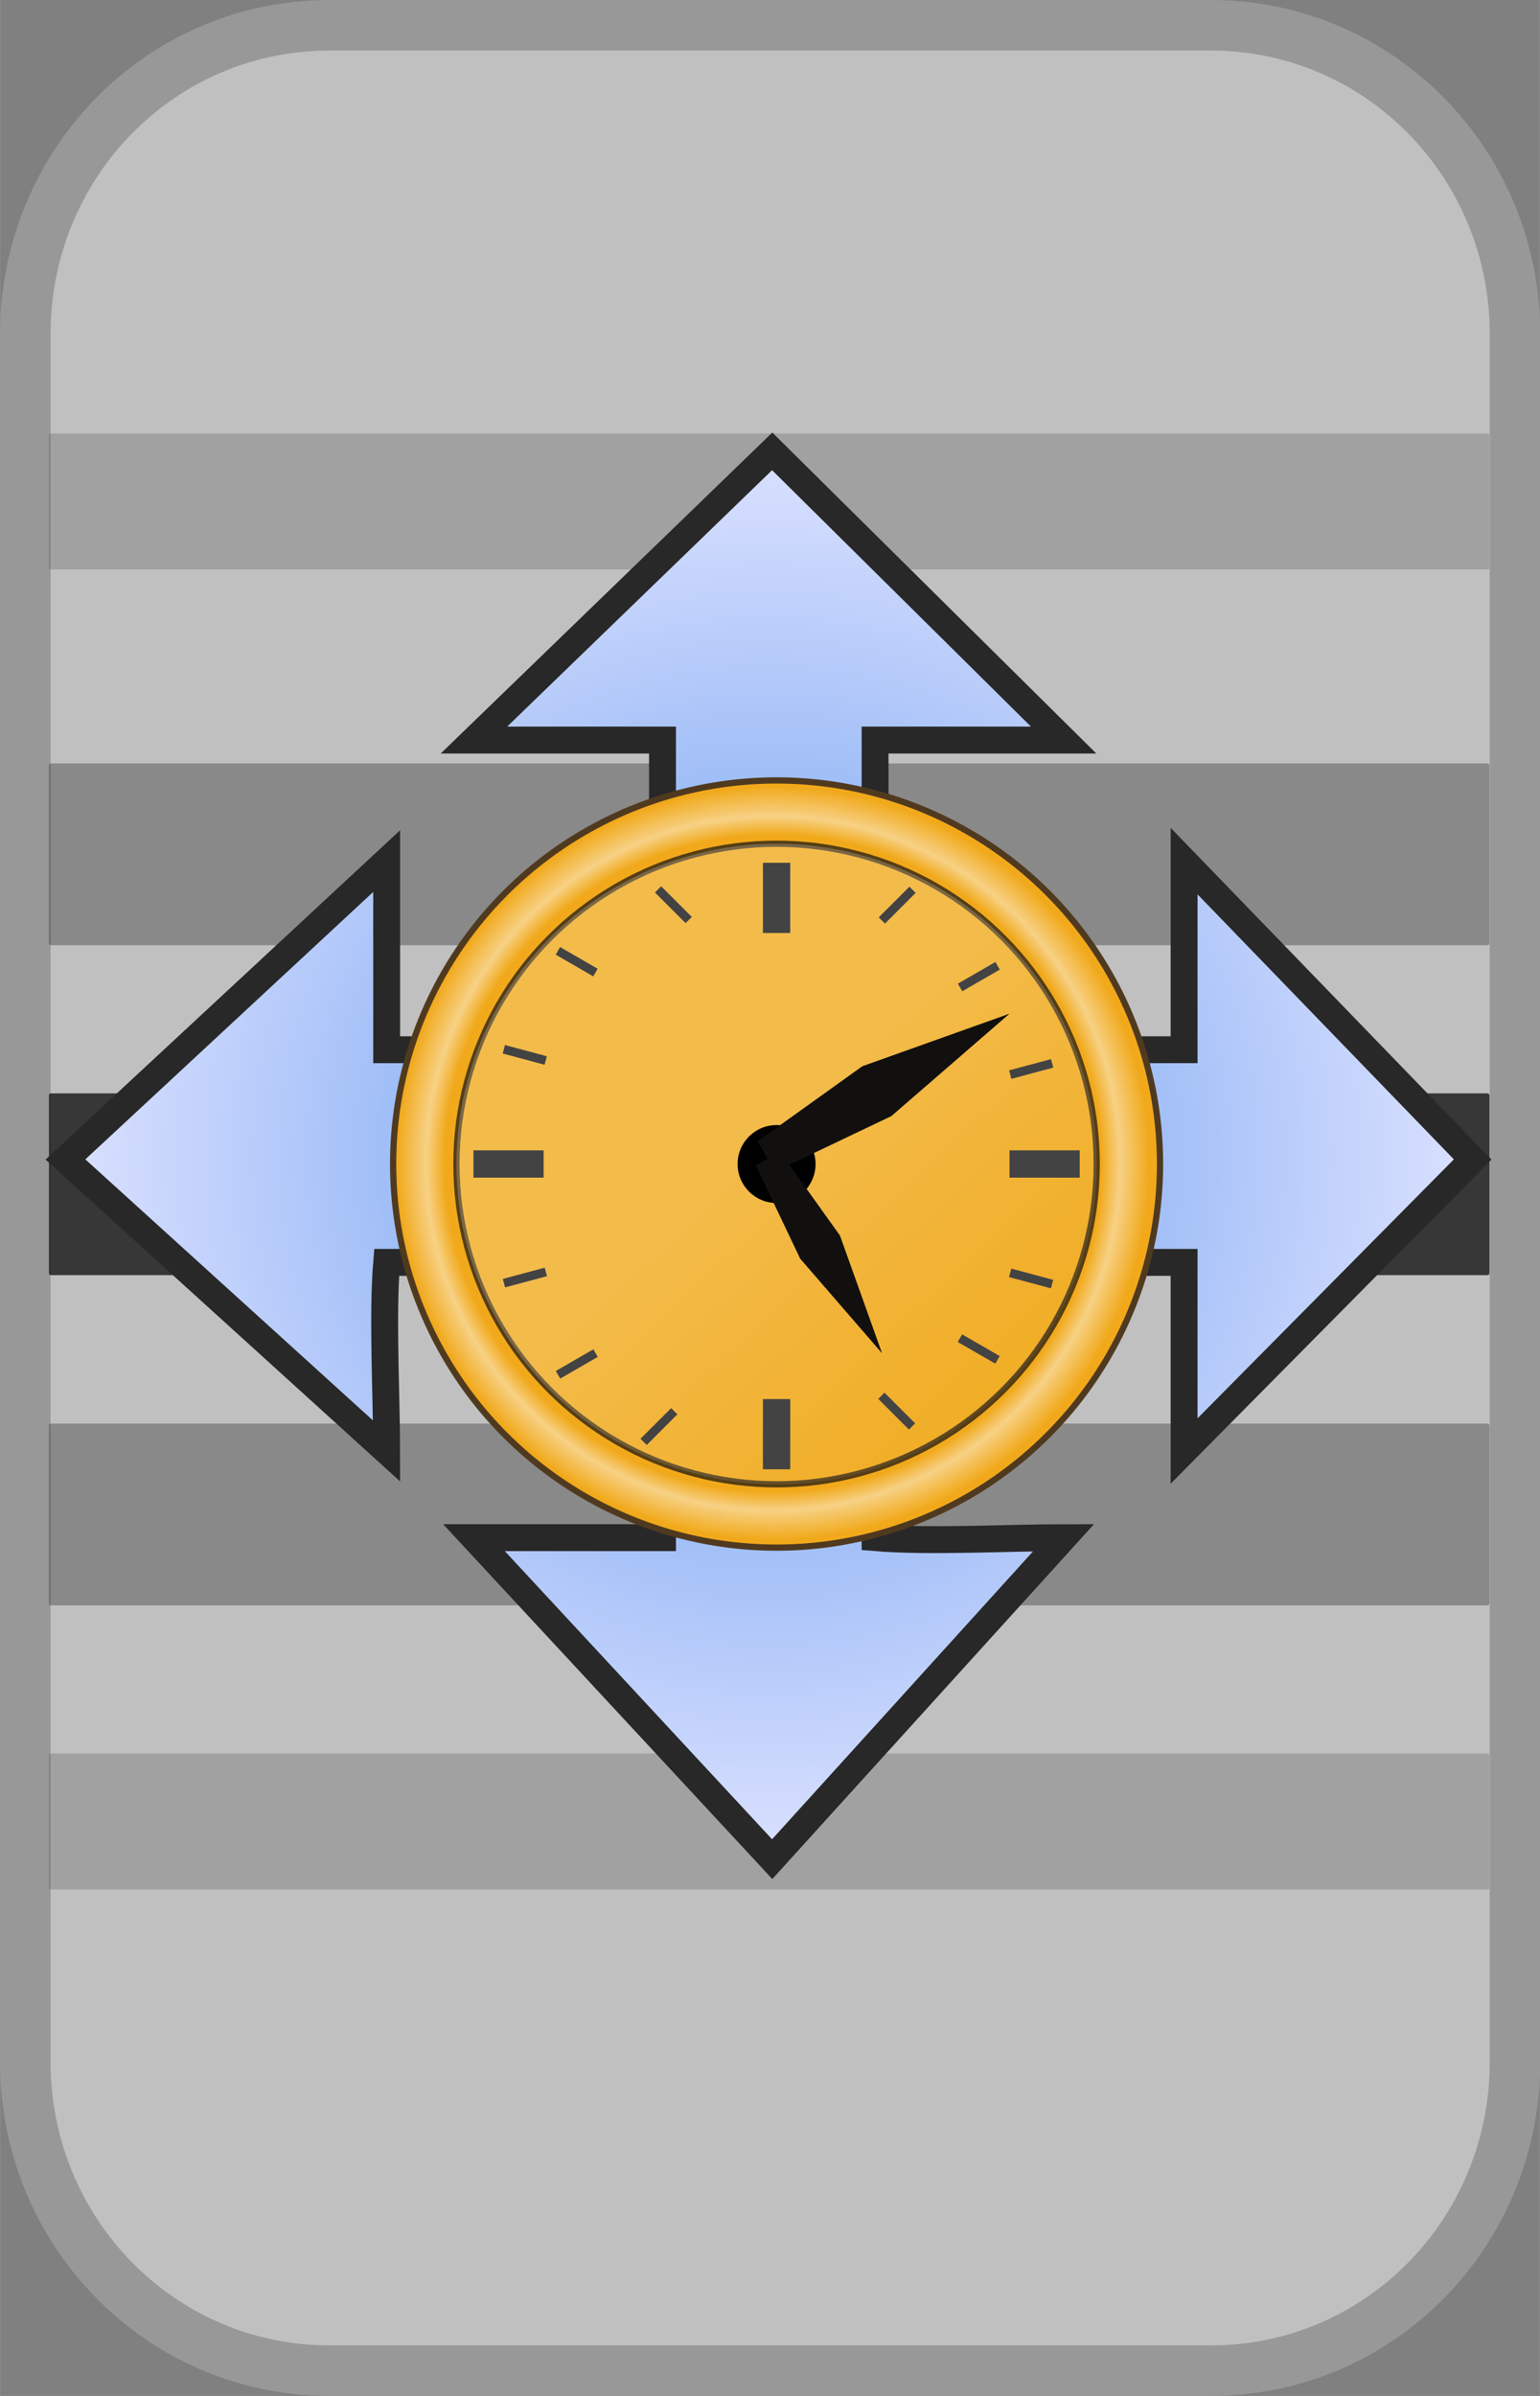 <?xml version="1.0" encoding="UTF-8" standalone="no"?>
<!-- Created with Inkscape (http://www.inkscape.org/) -->

<svg
   width="18.672"
   height="29.038"
   viewBox="0 0 4.94 7.683"
   version="1.1"
   id="svg1"
   xml:space="preserve"
   inkscape:version="1.3 (0e150ed6c4, 2023-07-21)"
   sodipodi:docname="CursorSpeedPanTilt.svg"
   xmlns:inkscape="http://www.inkscape.org/namespaces/inkscape"
   xmlns:sodipodi="http://sodipodi.sourceforge.net/DTD/sodipodi-0.dtd"
   xmlns:xlink="http://www.w3.org/1999/xlink"
   xmlns="http://www.w3.org/2000/svg"
   xmlns:svg="http://www.w3.org/2000/svg"><rect x="0" y="0" width="4.94" height="7.683" fill="#808080" stroke="none"/><sodipodi:namedview
     id="namedview1"
     pagecolor="#505050"
     bordercolor="#eeeeee"
     borderopacity="1"
     inkscape:showpageshadow="0"
     inkscape:pageopacity="0"
     inkscape:pagecheckerboard="0"
     inkscape:deskcolor="#d1d1d1"
     inkscape:document-units="mm"
     inkscape:zoom="7.6397689"
     inkscape:cx="32.069033"
     inkscape:cy="23.299134"
     inkscape:window-width="1280"
     inkscape:window-height="961"
     inkscape:window-x="-8"
     inkscape:window-y="-8"
     inkscape:window-maximized="1"
     inkscape:current-layer="layer1" /><defs
     id="defs1"><rect
       x="1.5"
       y="-34.75"
       width="29.5"
       height="32"
       id="rect15" /><rect
       x="1.5"
       y="-34.75"
       width="29.5"
       height="32"
       id="rect15-1" /><linearGradient
       inkscape:collect="always"
       id="linearGradient4"><stop
         style="stop-color:#5a95ee;stop-opacity:1;"
         offset="0"
         id="stop4" /><stop
         style="stop-color:#dfe3ff;stop-opacity:1;"
         offset="1"
         id="stop3" /></linearGradient><radialGradient
       inkscape:collect="always"
       xlink:href="#linearGradient4"
       id="radialGradient5"
       cx="4.233"
       cy="4.233"
       fx="4.233"
       fy="4.233"
       r="4.034"
       gradientUnits="userSpaceOnUse" /><radialGradient
       inkscape:collect="always"
       xlink:href="#linearGradient35"
       id="radialGradient34"
       cx="246.521"
       cy="52.943"
       fx="246.521"
       fy="52.943"
       r="14.652"
       gradientUnits="userSpaceOnUse"
       gradientTransform="matrix(0.937,0,0,0.937,-122.417,60.769)" /><linearGradient
       id="linearGradient35"
       inkscape:collect="always"><stop
         style="stop-color:#f1a91b;stop-opacity:1;"
         offset="0.85"
         id="stop34" /><stop
         style="stop-color:#f7d185;stop-opacity:1;"
         offset="0.898"
         id="stop36" /><stop
         style="stop-color:#f1a91b;stop-opacity:1;"
         offset="0.975"
         id="stop35" /></linearGradient><linearGradient
       inkscape:collect="always"
       xlink:href="#linearGradient19"
       id="linearGradient26"
       x1="236.361"
       y1="41.654"
       x2="258.092"
       y2="64.797"
       gradientUnits="userSpaceOnUse"
       gradientTransform="matrix(0.937,0,0,0.937,-122.417,60.769)" /><linearGradient
       id="linearGradient19"
       inkscape:collect="always"><stop
         style="stop-color:#ffffff;stop-opacity:1;"
         offset="0.439"
         id="stop25" /><stop
         style="stop-color:#ffffff;stop-opacity:0;"
         offset="1"
         id="stop26" /></linearGradient></defs><g
     inkscape:label="Layer 1"
     inkscape:groupmode="layer"
     id="layer1"><path
       id="rect1"
       style="fill:#c0c0c0;fill-opacity:1;fill-rule:evenodd;stroke:#989898;stroke-width:0.162;stroke-linecap:round;stroke-linejoin:round;stroke-opacity:1"
       d="m 1.057,0.081 h 2.827 c 0.54,0 0.976,0.442 0.976,0.991 v 5.539 c 0,0.549 -0.435,0.991 -0.976,0.991 H 1.057 c -0.54,0 -0.976,-0.442 -0.976,-0.991 V 1.072 c 0,-0.549 0.435,-0.991 0.976,-0.991 z" /><rect
       style="fill:#000000;fill-opacity:0.714;fill-rule:evenodd;stroke:none;stroke-width:0.169;stroke-linecap:round;stroke-linejoin:round"
       id="rect3"
       width="4.621"
       height="0.583"
       x="0.157"
       y="3.506"
       rx="0.006"
       ry="0.006" /><rect
       style="fill:#000000;fill-opacity:0.286;fill-rule:evenodd;stroke:none;stroke-width:0.169;stroke-linecap:round;stroke-linejoin:round"
       id="rect4"
       width="4.621"
       height="0.583"
       x="0.157"
       y="2.448"
       rx="0.006"
       ry="0.006" /><rect
       style="fill:#000000;fill-opacity:0.163;fill-rule:evenodd;stroke:none;stroke-width:0.146;stroke-linecap:round;stroke-linejoin:round"
       id="rect5"
       width="4.621"
       height="0.436"
       x="0.157"
       y="1.39"
       rx="0.006"
       ry="0.004" /><rect
       style="fill:#000000;fill-opacity:0.286;fill-rule:evenodd;stroke:none;stroke-width:0.169;stroke-linecap:round;stroke-linejoin:round"
       id="rect6"
       width="4.621"
       height="0.583"
       x="0.157"
       y="4.565"
       rx="0.006"
       ry="0.006" /><rect
       style="fill:#000000;fill-opacity:0.163;fill-rule:evenodd;stroke:none;stroke-width:0.146;stroke-linecap:round;stroke-linejoin:round"
       id="rect7"
       width="4.621"
       height="0.436"
       x="0.157"
       y="5.623"
       rx="0.006"
       ry="0.004" /><g
       inkscape:label="Layer 1"
       id="layer1-1"
       transform="matrix(0.575,0,0,0.575,0.031,1.272)"><path
         id="path2"
         style="opacity:1;fill:url(#radialGradient5);fill-rule:evenodd;stroke:#282828;stroke-width:0.15;stroke-linecap:butt;stroke-linejoin:miter;stroke-dasharray:none;stroke-opacity:1"
         d="M 4.254,0.305 2.59,1.915 H 3.642 V 3.642 H 2.103 V 2.59 L 0.311,4.254 2.103,5.88 c 0,-0.295 -0.025,-0.757 0,-1.052 H 3.642 V 6.363 H 2.59 L 4.254,8.156 5.88,6.363 c -0.295,0 -0.757,0.025 -1.052,0 V 4.828 H 6.552 V 5.88 L 8.162,4.254 6.552,2.59 V 3.642 H 4.828 V 1.915 h 1.052 z" /><g
         id="g1"
         transform="matrix(0.157,0,0,0.157,-12.787,-13.054)"><circle
           style="fill:url(#radialGradient34);fill-opacity:1;fill-rule:evenodd;stroke:#503a1f;stroke-width:0.221;stroke-linecap:round;stroke-linejoin:round;stroke-dasharray:none;stroke-opacity:1"
           id="path1"
           cx="108.697"
           cy="110.404"
           r="13.626" /><circle
           style="opacity:0.809;fill:#f1a91b;fill-opacity:1;fill-rule:evenodd;stroke:#322413;stroke-width:0.221;stroke-linecap:round;stroke-linejoin:round;stroke-dasharray:none;stroke-opacity:1"
           id="circle26"
           cx="108.697"
           cy="110.404"
           r="11.377" /><circle
           style="opacity:0.702;fill:url(#linearGradient26);fill-opacity:0.3;fill-rule:evenodd;stroke:none;stroke-width:0.221;stroke-linecap:round;stroke-linejoin:round;stroke-dasharray:none;stroke-opacity:1"
           id="path19"
           cx="108.697"
           cy="110.404"
           r="11.377" /><circle
           style="fill:#000000;fill-opacity:1;fill-rule:evenodd;stroke:none;stroke-width:0.265;stroke-linecap:round;stroke-linejoin:round;stroke-dasharray:none"
           id="path4"
           cx="108.697"
           cy="110.404"
           r="1.385" /><rect
           style="fill:#434343;fill-opacity:1;fill-rule:evenodd;stroke:none;stroke-width:0.265;stroke-linecap:round;stroke-linejoin:round;stroke-dasharray:none"
           id="rect4-0"
           width="0.97"
           height="2.494"
           x="108.212"
           y="99.703" /><rect
           style="fill:#434343;fill-opacity:1;fill-rule:evenodd;stroke:none;stroke-width:0.265;stroke-linecap:round;stroke-linejoin:round;stroke-dasharray:none"
           id="rect5-3"
           width="0.97"
           height="2.494"
           x="108.212"
           y="118.753" /><rect
           style="fill:#434343;fill-opacity:1;fill-rule:evenodd;stroke:none;stroke-width:0.265;stroke-linecap:round;stroke-linejoin:round;stroke-dasharray:none"
           id="rect6-6"
           width="0.97"
           height="2.494"
           x="-110.888"
           y="97.925"
           transform="rotate(-90)" /><rect
           style="fill:#434343;fill-opacity:1;fill-rule:evenodd;stroke:none;stroke-width:0.265;stroke-linecap:round;stroke-linejoin:round;stroke-dasharray:none"
           id="rect7-0"
           width="0.97"
           height="2.494"
           x="-110.888"
           y="116.975"
           transform="rotate(-90)" /><rect
           style="fill:#434343;fill-opacity:1;fill-rule:evenodd;stroke:none;stroke-width:0.118;stroke-linecap:round;stroke-linejoin:round;stroke-dasharray:none"
           id="rect8"
           width="0.312"
           height="1.541"
           x="-134.012"
           y="85.262"
           transform="rotate(-105)" /><rect
           style="fill:#434343;fill-opacity:1;fill-rule:evenodd;stroke:none;stroke-width:0.118;stroke-linecap:round;stroke-linejoin:round;stroke-dasharray:none"
           id="rect9"
           width="0.312"
           height="1.541"
           x="-147.946"
           y="47.715"
           transform="rotate(-120)" /><rect
           style="fill:#434343;fill-opacity:1;fill-rule:evenodd;stroke:none;stroke-width:0.118;stroke-linecap:round;stroke-linejoin:round;stroke-dasharray:none"
           id="rect10"
           width="0.312"
           height="1.541"
           x="-152.717"
           y="28.462"
           transform="rotate(-120)" /><rect
           style="fill:#434343;fill-opacity:1;fill-rule:evenodd;stroke:none;stroke-width:0.118;stroke-linecap:round;stroke-linejoin:round;stroke-dasharray:none"
           id="rect11"
           width="0.312"
           height="1.541"
           x="43.206"
           y="158.077"
           transform="matrix(-0.5,0.866,0.866,0.5,0,0)" /><rect
           style="fill:#434343;fill-opacity:1;fill-rule:evenodd;stroke:none;stroke-width:0.118;stroke-linecap:round;stroke-linejoin:round;stroke-dasharray:none"
           id="rect12"
           width="0.312"
           height="1.541"
           x="38.435"
           y="138.824"
           transform="matrix(-0.5,0.866,0.866,0.5,0,0)" /><rect
           style="fill:#434343;fill-opacity:1;fill-rule:evenodd;stroke:none;stroke-width:0.118;stroke-linecap:round;stroke-linejoin:round;stroke-dasharray:none"
           id="rect13"
           width="0.312"
           height="1.541"
           x="-136.511"
           y="65.966"
           transform="rotate(-105)" /><rect
           style="fill:#434343;fill-opacity:1;fill-rule:evenodd;stroke:none;stroke-width:0.118;stroke-linecap:round;stroke-linejoin:round;stroke-dasharray:none"
           id="rect14"
           width="0.312"
           height="1.541"
           x="76.896"
           y="123.148"
           transform="matrix(-0.259,0.966,0.966,0.259,0,0)" /><rect
           style="fill:#434343;fill-opacity:1;fill-rule:evenodd;stroke:none;stroke-width:0.118;stroke-linecap:round;stroke-linejoin:round;stroke-dasharray:none"
           id="rect15-3"
           width="0.312"
           height="1.541"
           x="79.907"
           y="142.582"
           transform="matrix(-0.259,0.966,0.966,0.259,0,0)" /><rect
           style="fill:#434343;fill-opacity:1;fill-rule:evenodd;stroke:none;stroke-width:0.118;stroke-linecap:round;stroke-linejoin:round;stroke-dasharray:none"
           id="rect16"
           width="0.312"
           height="1.541"
           x="4.239"
           y="163.407"
           transform="matrix(-0.707,0.707,0.707,0.707,0,0)" /><rect
           style="fill:#434343;fill-opacity:1;fill-rule:evenodd;stroke:none;stroke-width:0.118;stroke-linecap:round;stroke-linejoin:round;stroke-dasharray:none"
           id="rect17"
           width="0.312"
           height="1.541"
           x="-2.87"
           y="145.073"
           transform="matrix(-0.707,0.707,0.707,0.707,0,0)" /><rect
           style="fill:#434343;fill-opacity:1;fill-rule:evenodd;stroke:none;stroke-width:0.118;stroke-linecap:round;stroke-linejoin:round;stroke-dasharray:none"
           id="rect18"
           width="0.312"
           height="1.541"
           x="151.3"
           y="-9.097"
           transform="rotate(45)" /><rect
           style="fill:#434343;fill-opacity:1;fill-rule:evenodd;stroke:none;stroke-width:0.118;stroke-linecap:round;stroke-linejoin:round;stroke-dasharray:none"
           id="rect19"
           width="0.312"
           height="1.541"
           x="158.41"
           y="9.986"
           transform="rotate(45)" /></g><path
         style="fill:#11100f;fill-opacity:1;fill-rule:evenodd;stroke:none;stroke-width:0.041px;stroke-linecap:butt;stroke-linejoin:miter;stroke-opacity:1"
         d="M 4.172,4.153 4.271,4.321 4.919,4.012 5.578,3.441 4.757,3.734 Z"
         id="path20"
         sodipodi:nodetypes="cccccc"
         inkscape:transform-center-x="-4.2885128"
         inkscape:transform-center-y="-2.1568021" /><path
         style="fill:#11100f;fill-opacity:1;fill-rule:evenodd;stroke:none;stroke-width:0.033px;stroke-linecap:butt;stroke-linejoin:miter;stroke-opacity:1"
         d="M 4.297,4.21 4.163,4.288 4.41,4.807 4.867,5.335 4.632,4.678 Z"
         id="path5"
         sodipodi:nodetypes="cccccc"
         inkscape:transform-center-x="-0.30370043"
         inkscape:transform-center-y="0.5218094" /></g></g></svg>

